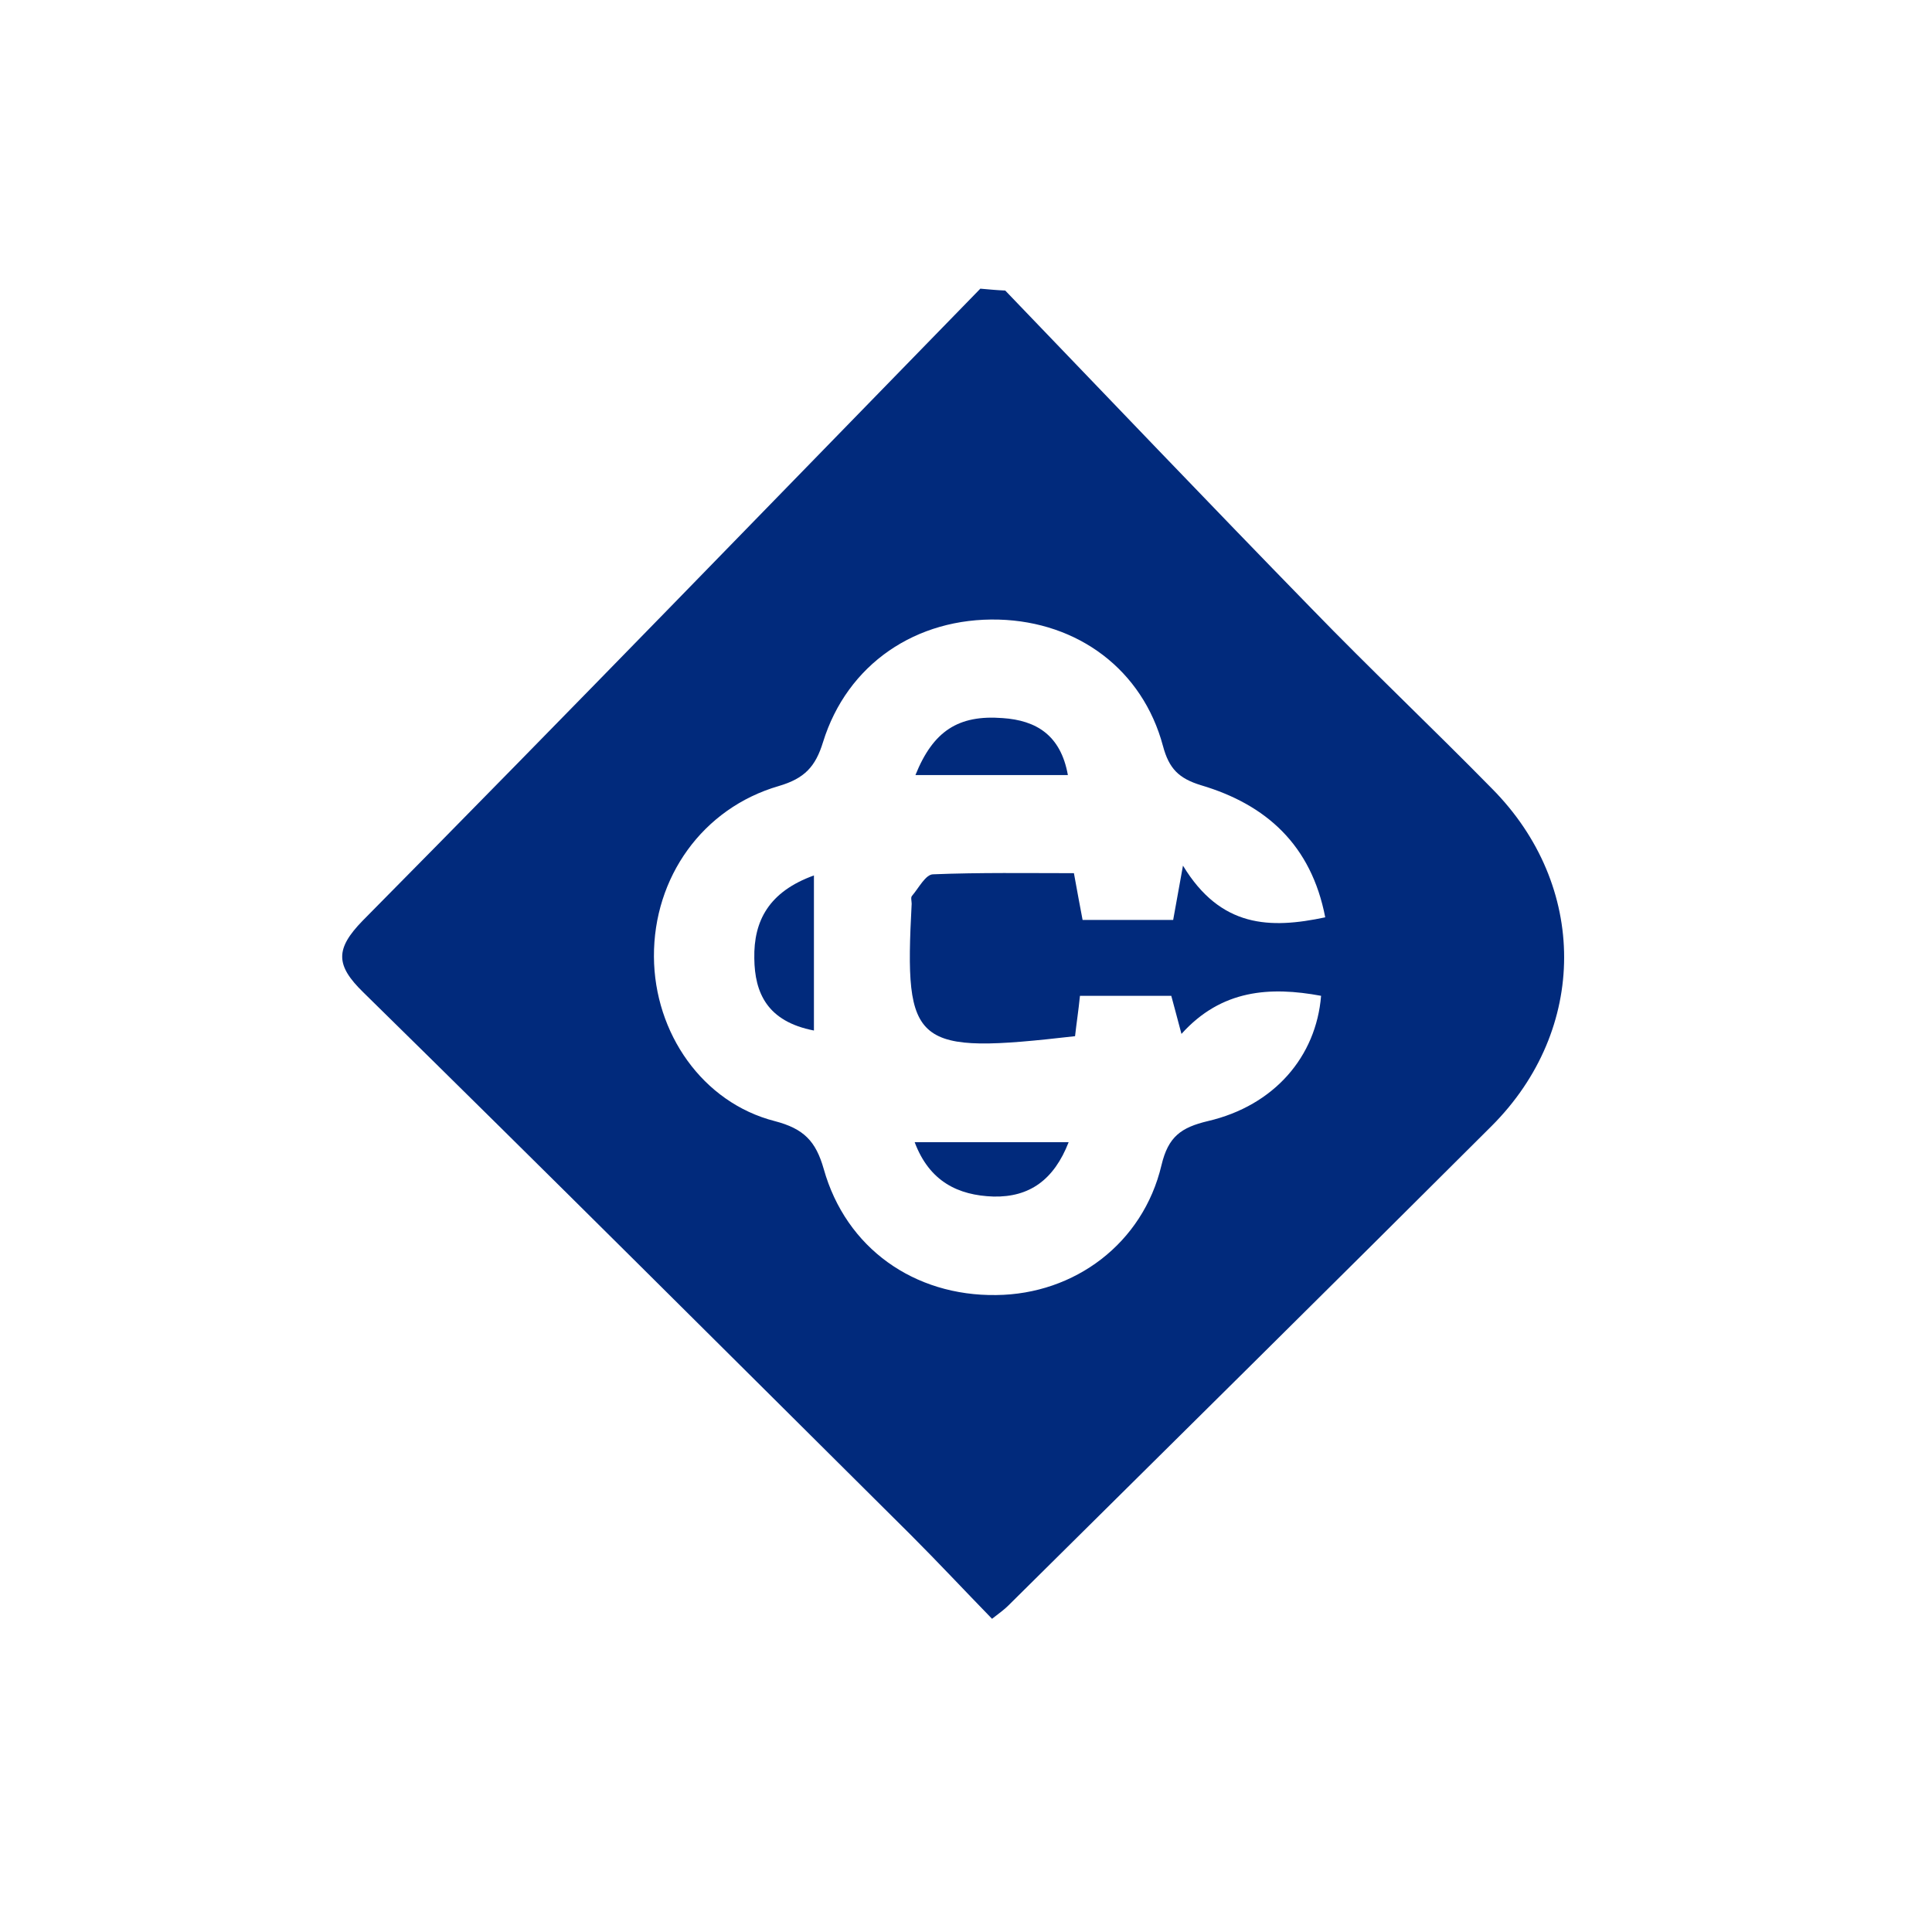 <?xml version="1.0" encoding="utf-8"?>
<!-- Generator: Adobe Illustrator 22.1.0, SVG Export Plug-In . SVG Version: 6.00 Build 0)  -->
<svg version="1.1" id="Layer_1" xmlns="http://www.w3.org/2000/svg" xmlns:xlink="http://www.w3.org/1999/xlink" x="0px" y="0px"
	 viewBox="0 0 512 512" style="enable-background:new 0 0 512 512;" xml:space="preserve">
<style type="text/css">
	.st0{fill:#012A7C;}
</style>
<path class="st0" d="M266.4,77c27,28.1,53.9,56.3,81.1,84.2c15.7,16.2,32.1,31.7,47.9,47.8c25.5,25.7,25.5,63.8-0.1,89.4
	c-42.6,42.5-85.4,84.8-128.1,127.1c-1,1-2.1,1.8-4.3,3.5c-7.3-7.5-14.3-15-21.6-22.3c-48.3-48-96.4-96-145-143.7
	c-7.4-7.2-7.5-11.5-0.2-19C151,188.5,205.3,132.4,259.8,76.5C262,76.7,264.2,76.9,266.4,77z M284.9,274.6
	c-42.9,4.9-45.3,2.9-43.3-35.1c0-0.7-0.3-1.7,0.1-2.1c1.8-2.1,3.6-5.7,5.6-5.7c12.4-0.5,24.9-0.3,37.3-0.3c0.9,5,1.6,8.7,2.3,12.4
	c8.4,0,16.2,0,24,0c0.7-3.9,1.3-7.2,2.6-14.4c10,16.5,23.1,16.8,37.7,13.7c-3.7-19.2-15.7-29.9-32.9-35c-5.9-1.8-8.5-4.4-10.1-10.4
	c-5.4-20.2-22.5-32.9-43.5-33.5c-21.9-0.6-40.2,11.8-46.6,32.5c-2,6.5-4.9,9.6-11.7,11.6c-20.3,5.9-33.2,24.3-33.1,45.2
	c0.1,20.3,12.9,38.7,32,43.6c7.7,2,10.9,5.3,13,12.7c5.9,21,24,33.7,45.7,33.4c20.8-0.2,38.9-13.7,43.8-34.4
	c1.8-7.6,5.2-10,12.3-11.7c17.6-4.1,28.7-17.1,30-33.2c-13.5-2.5-26.4-1.7-37,10.1c-1.3-5-2.1-7.8-2.7-10.1c-8.7,0-16.4,0-24.2,0
	C285.8,267.9,285.3,271,284.9,274.6z"/>
<path class="st0" d="M215.7,273.1c-12.4-2.4-15.7-10-15.8-19.1c-0.2-10,3.9-17.7,15.8-22c0,7.6,0,14.2,0,20.8
	C215.7,259.2,215.7,265.5,215.7,273.1z"/>
<path class="st0" d="M283,205.4c-13.8,0-26.9,0-40.4,0c4.7-11.7,11.4-16,23.1-15.1C274.6,190.9,281.1,194.8,283,205.4z"/>
<path class="st0" d="M283.2,302.7c-3.9,10-10.4,14.6-19.9,14.4c-9.4-0.3-17-4-20.9-14.4C256.3,302.7,269.2,302.7,283.2,302.7z"/>
</svg>
